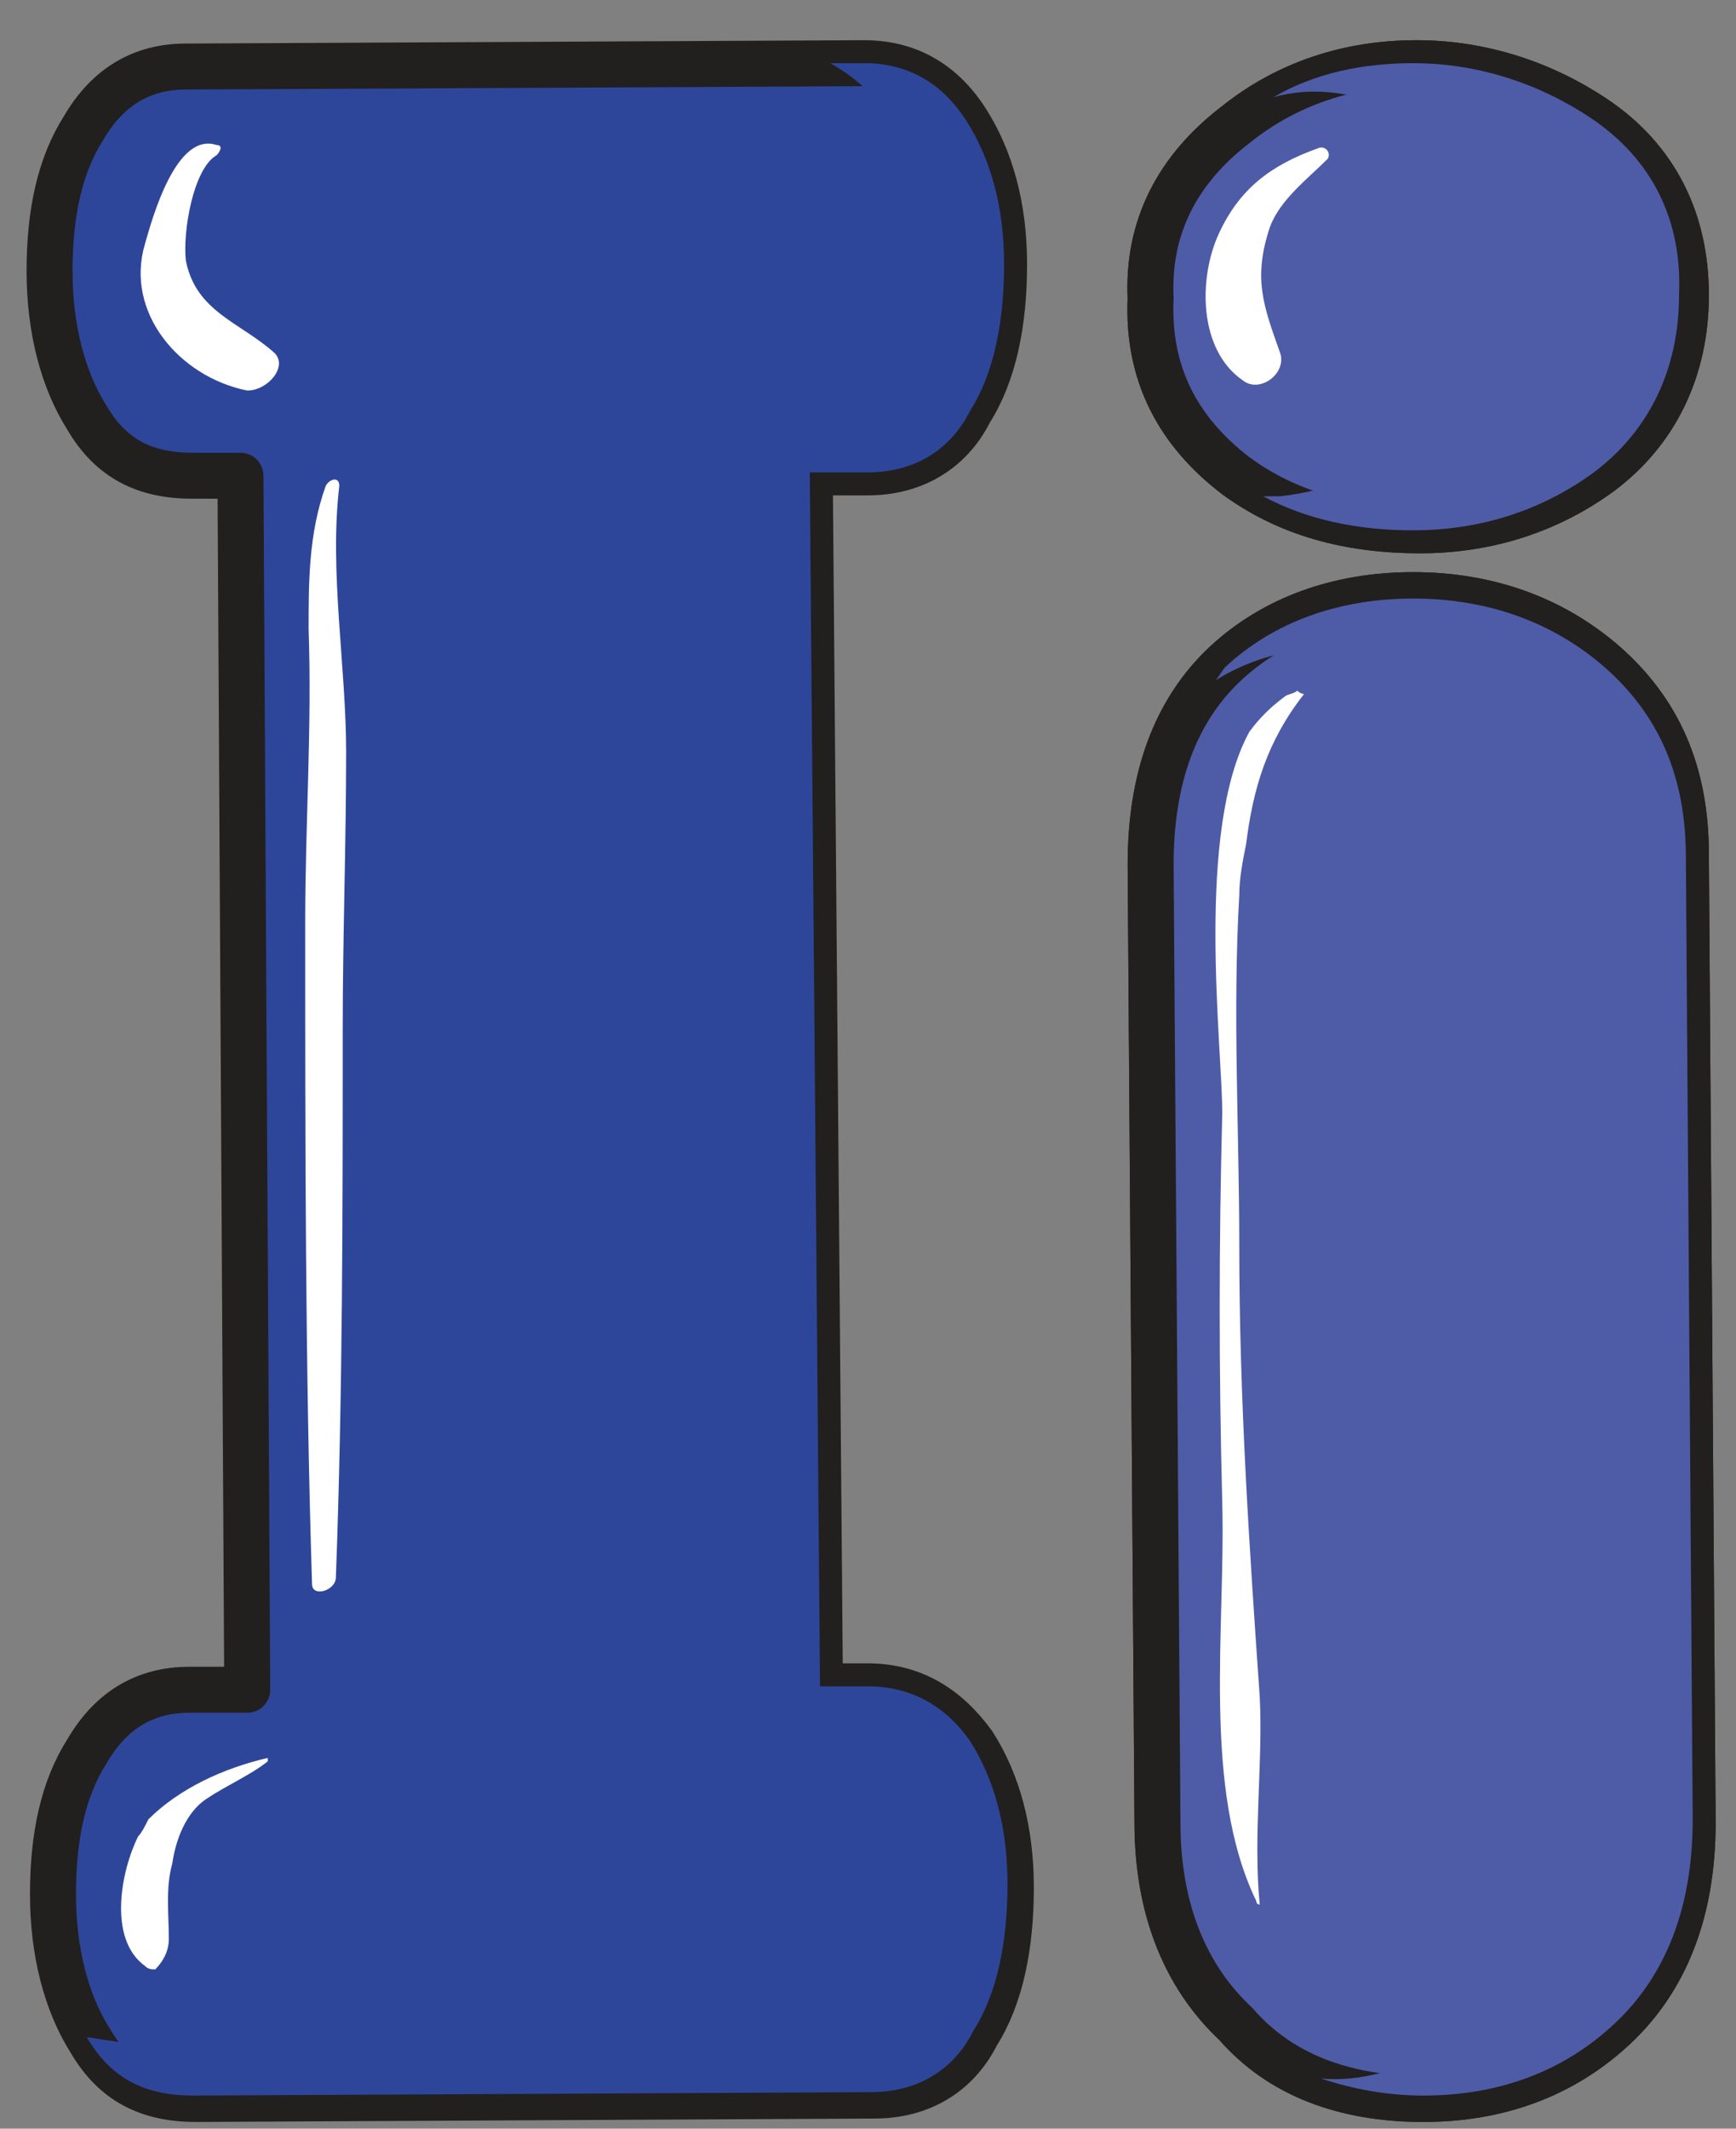 <svg width="31" height="38" viewBox="0 0 31 38" fill="none" xmlns="http://www.w3.org/2000/svg">
<rect x="0" y="0" width="31" height="38" fill="#808080" stroke="none"/>
<path d="M15.495 30.104H14.642L14.46 8.433H15.495C16.286 8.433 16.956 8.067 17.321 7.337C17.747 6.667 17.93 5.754 17.93 4.719C17.93 3.684 17.686 2.832 17.26 2.162C16.834 1.493 16.225 1.128 15.434 1.128L3.32 1.188C2.528 1.188 1.92 1.554 1.494 2.284C1.067 2.954 0.885 3.806 0.885 4.841C0.885 5.876 1.128 6.789 1.554 7.459C1.98 8.189 2.589 8.493 3.441 8.493H4.294L4.415 30.165H3.381C2.589 30.165 1.98 30.53 1.554 31.261C1.128 31.93 0.946 32.782 0.946 33.817C0.946 34.852 1.189 35.765 1.615 36.435C2.041 37.165 2.65 37.47 3.502 37.47L15.616 37.409C16.408 37.409 17.077 37.044 17.443 36.313C17.869 35.644 18.051 34.73 18.051 33.696C18.051 32.661 17.808 31.808 17.382 31.139C16.895 30.469 16.286 30.104 15.495 30.104Z" fill="#2E469A" stroke="#221F1F" stroke-width="0.821" stroke-miterlimit="10" stroke-linecap="round" stroke-linejoin="round"/>
<path d="M15.495 30.104H14.643L14.46 8.433H15.495C16.286 8.433 16.956 8.067 17.321 7.337C17.747 6.667 17.93 5.754 17.93 4.719C17.93 3.684 17.686 2.832 17.26 2.162C16.834 1.493 16.225 1.128 15.434 1.128H14.825C15.799 1.675 16.347 2.528 16.164 4.05C15.86 6.485 13.851 7.398 11.599 7.519C11.66 8.554 11.599 9.65 11.599 10.685C11.599 12.876 11.721 15.068 11.721 17.32C11.721 21.886 11.964 26.451 12.025 31.017C13.729 31.2 15.677 31.748 15.495 33.574C15.191 36.374 11.416 36.496 9.286 36.496C6.851 36.496 4.05 36.8 1.615 36.374C1.555 36.374 1.494 36.374 1.494 36.313C1.494 36.313 1.494 36.374 1.555 36.374C1.981 37.105 2.589 37.409 3.442 37.409L15.556 37.348C16.347 37.348 17.017 36.983 17.382 36.252C17.808 35.583 17.991 34.67 17.991 33.635C17.991 32.6 17.747 31.748 17.321 31.078C16.895 30.469 16.286 30.104 15.495 30.104Z" fill="#2E469A"/>
<path d="M4.903 6.302C4.294 5.754 3.503 5.571 3.32 4.658C3.259 4.171 3.442 3.015 3.868 2.771C3.929 2.71 3.99 2.589 3.868 2.589C3.137 2.345 2.711 3.928 2.589 4.354C2.224 5.571 3.198 6.728 4.416 6.972C4.781 6.972 5.146 6.545 4.903 6.302Z" fill="white"/>
<path d="M2.589 35.096C2.65 35.157 2.711 35.157 2.772 35.157C2.894 35.035 3.015 34.852 3.015 34.609C3.015 34.183 2.954 33.696 3.076 33.269C3.137 32.843 3.32 32.356 3.685 32.113C4.05 31.869 4.476 31.687 4.781 31.443V31.382C3.989 31.565 3.198 31.93 2.65 32.478C2.589 32.6 2.528 32.722 2.467 32.782C2.163 33.391 1.92 34.609 2.589 35.096Z" fill="white"/>
<path d="M6.059 8.676C6.059 8.493 5.877 8.554 5.816 8.676C5.511 9.528 5.511 10.381 5.511 11.233C5.572 12.998 5.45 14.703 5.45 16.468C5.45 20.425 5.45 24.382 5.572 28.278C5.572 28.521 5.998 28.399 5.998 28.156C6.12 24.869 6.12 21.642 6.12 18.355C6.12 16.712 6.181 15.068 6.181 13.424C6.181 11.902 5.877 10.198 6.059 8.676Z" fill="white"/>
<path d="M22.069 8.493C22.982 9.163 24.078 9.467 25.356 9.467C26.574 9.467 27.67 9.102 28.583 8.433C29.557 7.702 30.105 6.606 30.105 5.267C30.105 3.928 29.557 2.832 28.461 2.102C27.548 1.493 26.452 1.128 25.296 1.128C24.078 1.128 22.982 1.493 22.069 2.223C21.034 3.015 20.486 4.05 20.547 5.328C20.486 6.667 21.034 7.702 22.069 8.493Z" fill="#4E5CA7" stroke="#221F1F" stroke-width="0.821" stroke-miterlimit="10" stroke-linecap="round" stroke-linejoin="round"/>
<path d="M25.417 37.47C26.757 37.47 27.913 37.044 28.826 36.191C29.739 35.339 30.226 34.122 30.226 32.539L30.105 15.251C30.105 13.79 29.618 12.694 28.644 11.842C27.731 11.05 26.574 10.624 25.235 10.624C23.895 10.624 22.739 11.05 21.887 11.842C20.974 12.694 20.547 13.911 20.547 15.433L20.669 32.539C20.669 34.061 21.156 35.278 22.069 36.131C22.861 37.044 24.017 37.47 25.417 37.47Z" fill="#4E5CA7" stroke="#221F1F" stroke-width="0.821" stroke-miterlimit="10" stroke-linecap="round" stroke-linejoin="round"/>
<path d="M22.069 8.493C22.982 9.163 24.078 9.467 25.356 9.467C26.574 9.467 27.67 9.102 28.583 8.433C29.557 7.702 30.105 6.606 30.105 5.267C30.105 3.928 29.557 2.832 28.461 2.102C27.548 1.493 26.452 1.128 25.296 1.128C24.078 1.128 22.982 1.493 22.069 2.223C21.034 3.015 20.486 4.05 20.547 5.328C20.486 6.667 21.034 7.702 22.069 8.493Z" fill="#4E5CA7" stroke="#221F1F" stroke-width="0.821" stroke-miterlimit="10" stroke-linecap="round" stroke-linejoin="round"/>
<path d="M25.417 37.47C26.757 37.47 27.913 37.044 28.826 36.191C29.739 35.339 30.226 34.122 30.226 32.539L30.105 15.251C30.105 13.79 29.618 12.694 28.644 11.842C27.731 11.05 26.574 10.624 25.235 10.624C23.895 10.624 22.739 11.05 21.887 11.842C20.974 12.694 20.547 13.911 20.547 15.433L20.669 32.539C20.669 34.061 21.156 35.278 22.069 36.131C22.861 37.044 24.017 37.47 25.417 37.47Z" fill="#4E5CA7" stroke="#221F1F" stroke-width="0.821" stroke-miterlimit="10" stroke-linecap="round" stroke-linejoin="round"/>
<path d="M28.4 2.102C27.487 1.493 26.391 1.128 25.235 1.128C24.322 1.128 23.469 1.31 22.739 1.736C23.165 1.615 23.591 1.615 23.956 1.675C25.965 1.98 27.852 3.806 26.939 5.937C26.27 7.519 24.565 8.676 22.86 8.859C22.739 8.859 22.678 8.859 22.556 8.859C23.348 9.285 24.261 9.467 25.235 9.467C26.452 9.467 27.548 9.102 28.461 8.433C29.435 7.702 29.983 6.606 29.983 5.267C30.044 3.928 29.496 2.832 28.4 2.102Z" fill="#4E5CA7"/>
<path d="M30.105 15.311C30.105 13.85 29.618 12.755 28.644 11.902C27.731 11.111 26.574 10.685 25.235 10.685C23.896 10.685 22.739 11.111 21.887 11.902C21.826 11.963 21.765 12.085 21.704 12.146C22.191 11.841 22.739 11.659 23.287 11.598C28.157 11.415 27.366 17.564 27.366 20.668C27.366 24.26 27.183 27.852 27.305 31.382C27.366 33.026 27.548 35.461 25.844 36.496C24.991 36.983 24.261 37.165 23.591 37.105C24.139 37.287 24.748 37.409 25.418 37.409C26.757 37.409 27.913 36.983 28.826 36.13C29.74 35.278 30.227 34.061 30.227 32.478L30.105 15.311Z" fill="#4E5CA7"/>
<path d="M23.53 2.649C22.678 2.954 22.13 3.38 21.765 4.171C21.399 4.963 21.399 6.241 22.191 6.789C22.495 7.032 22.982 6.667 22.86 6.302C22.556 5.45 22.373 4.963 22.678 4.05C22.86 3.563 23.347 3.197 23.712 2.832C23.773 2.71 23.652 2.589 23.53 2.649Z" fill="white"/>
<path d="M22.13 22.251C22.13 20.181 22.009 18.051 22.13 15.981C22.13 15.677 22.191 15.372 22.252 15.068C22.374 14.094 22.617 13.242 23.287 12.389C23.226 12.389 23.165 12.329 23.165 12.329C23.104 12.389 22.983 12.389 22.922 12.45C22.678 12.633 22.495 12.816 22.313 13.059C21.339 14.824 21.826 18.66 21.826 19.877C21.765 22.19 21.765 24.503 21.826 26.817C21.887 29.069 21.461 31.93 22.435 33.939C22.435 34 22.495 34 22.495 34C22.374 32.782 22.556 31.443 22.495 30.287C22.313 27.669 22.13 24.991 22.13 22.251Z" fill="white"/>
</svg>
